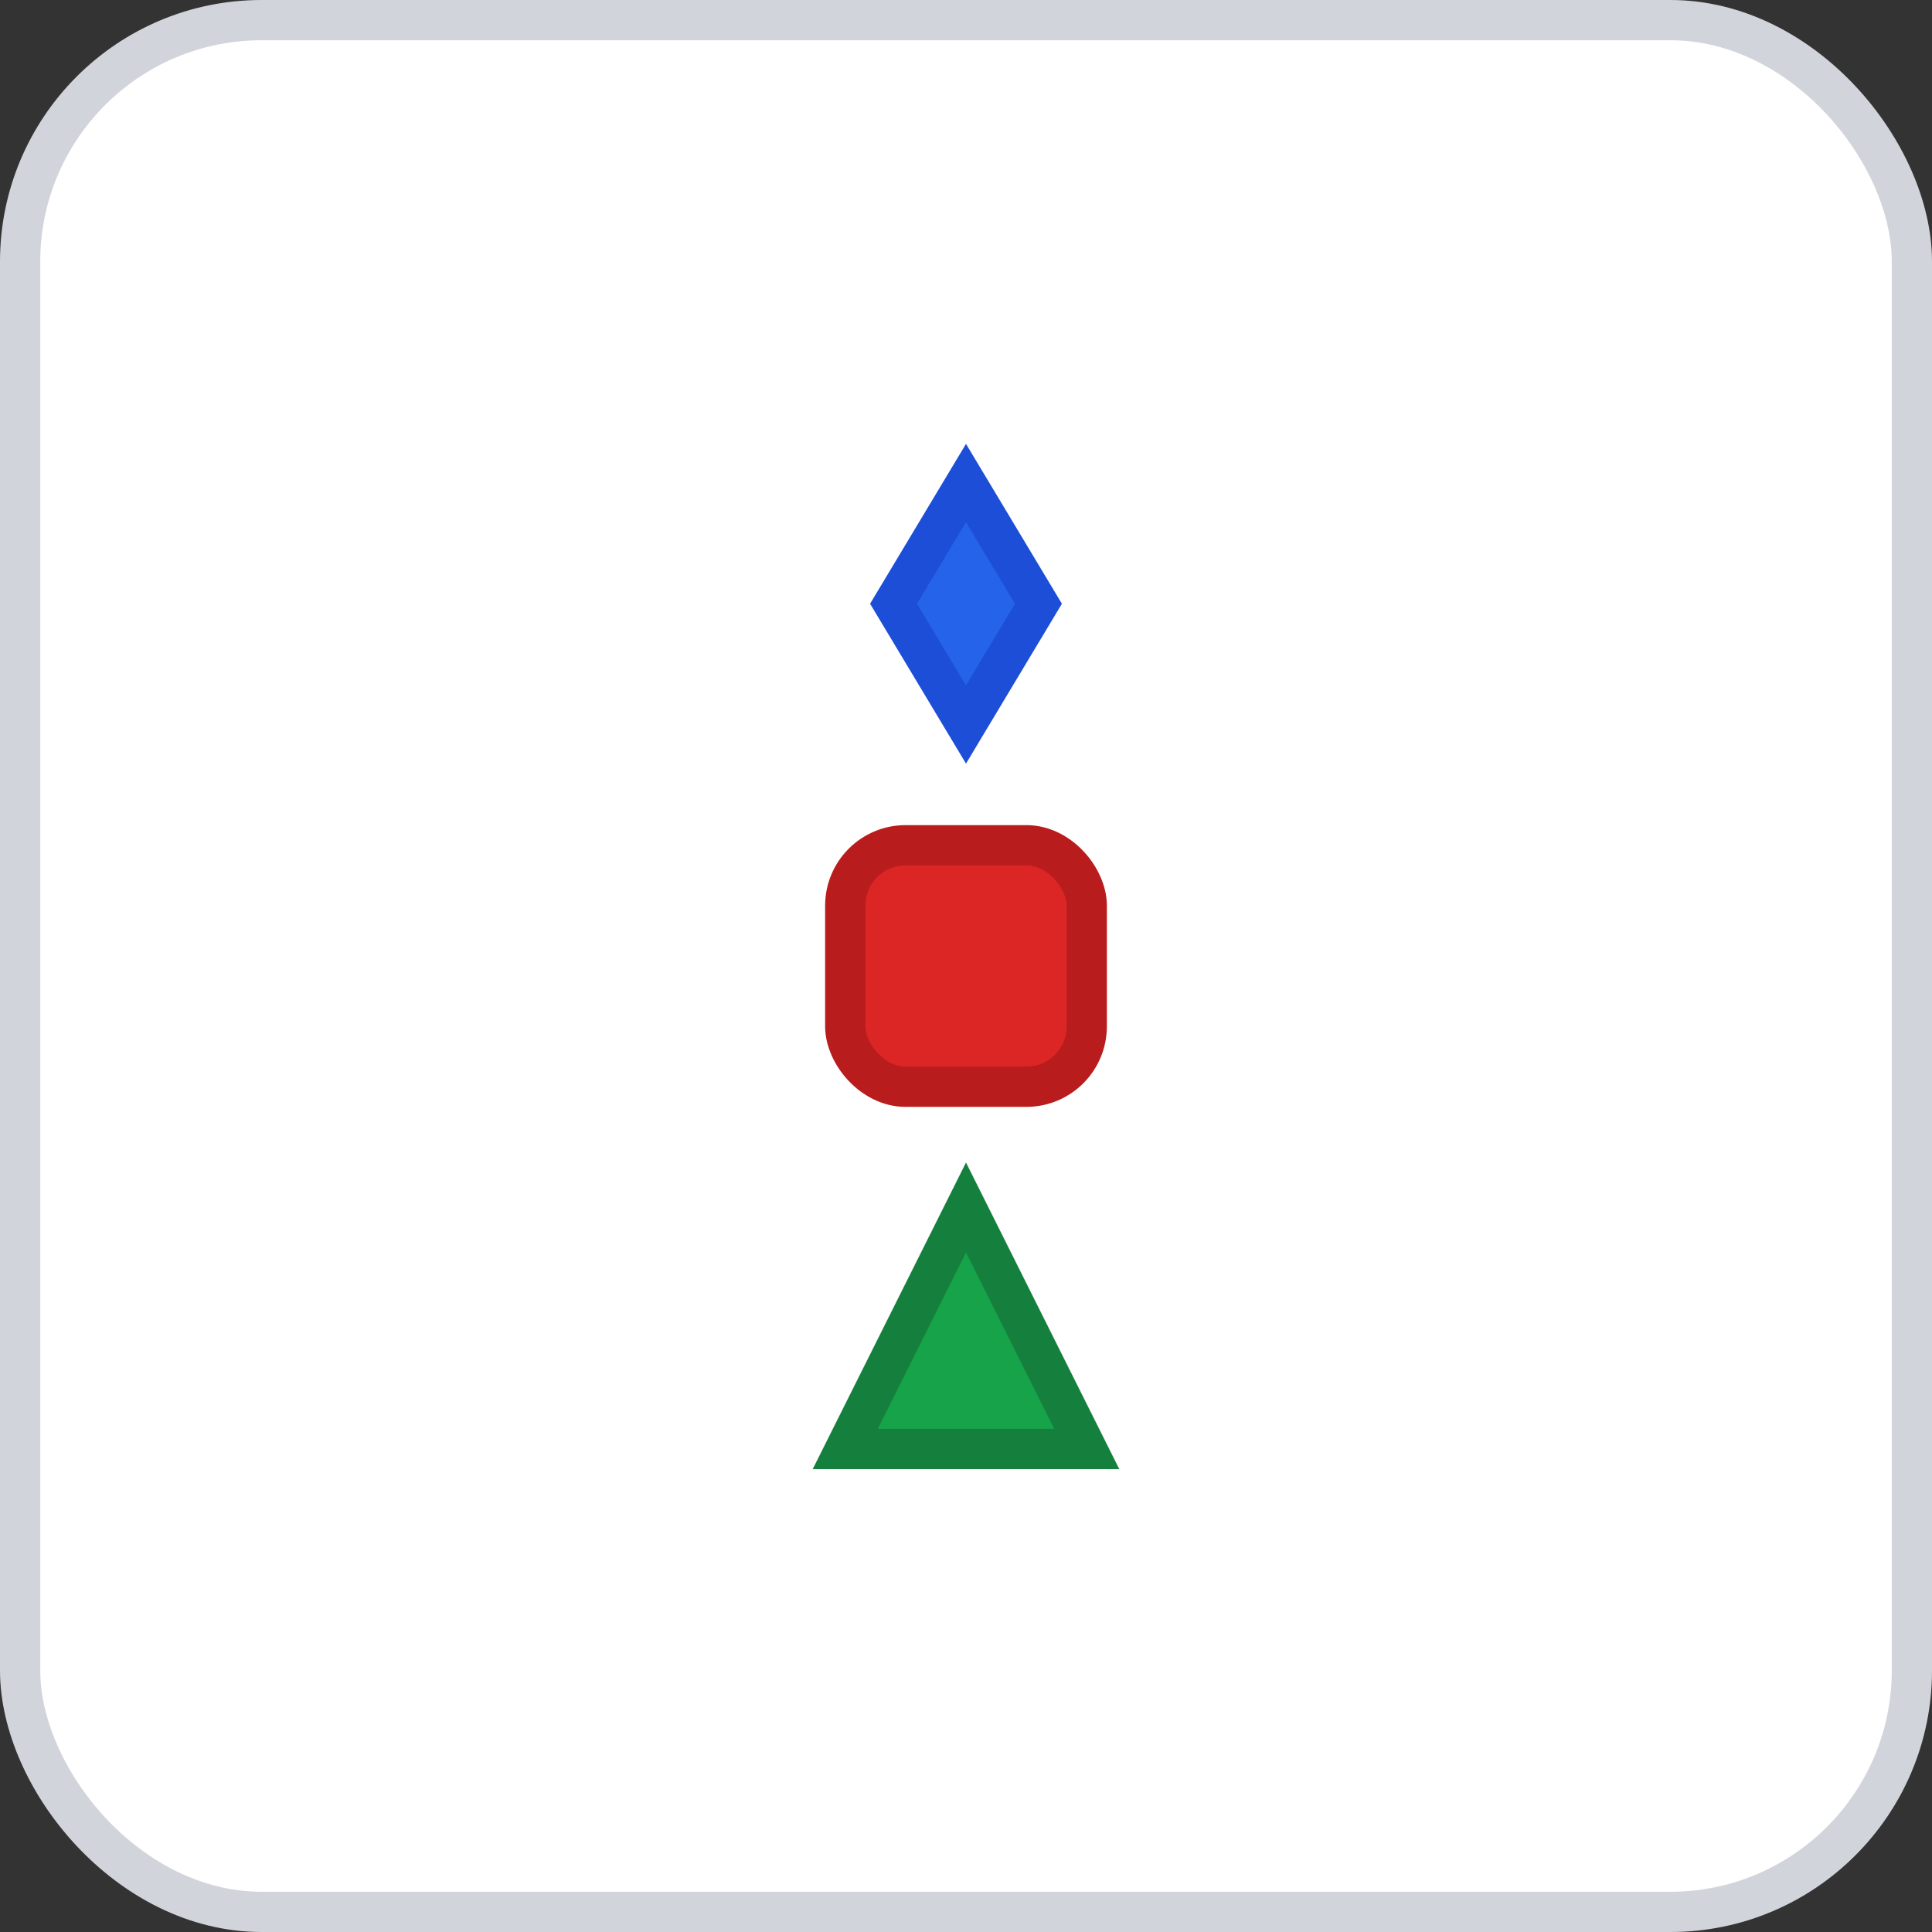 <svg width="96" height="96" xmlns="http://www.w3.org/2000/svg">
    <rect width="100%" height="100%" fill="#333333" stroke="none"/>
    <rect x="1" y="1" width="94" height="94" rx="12" ry="12" fill="#FFFFFF" stroke="#D1D5DB" stroke-width="2" stroke-dasharray=""/>
    <g transform="translate(48, 48)">
      <g transform="translate(0, -18)"><polygon points="0,-6 3.6,0 0,6 -3.6,0" fill="#2563EB" stroke="#1D4ED8" stroke-width="2" transform="rotate(0 0 0)"/></g><g transform="translate(0, 0)"><rect x="-6" y="-6" width="12" height="12" fill="#DC2626" stroke="#B91C1C" stroke-width="2" rx="3" /></g><g transform="translate(0, 18)"><polygon points="0,-6 6,6 -6,6" fill="#16A34A" stroke="#15803D" stroke-width="2" transform="rotate(0 0 0) "/></g>
    </g>
  </svg>